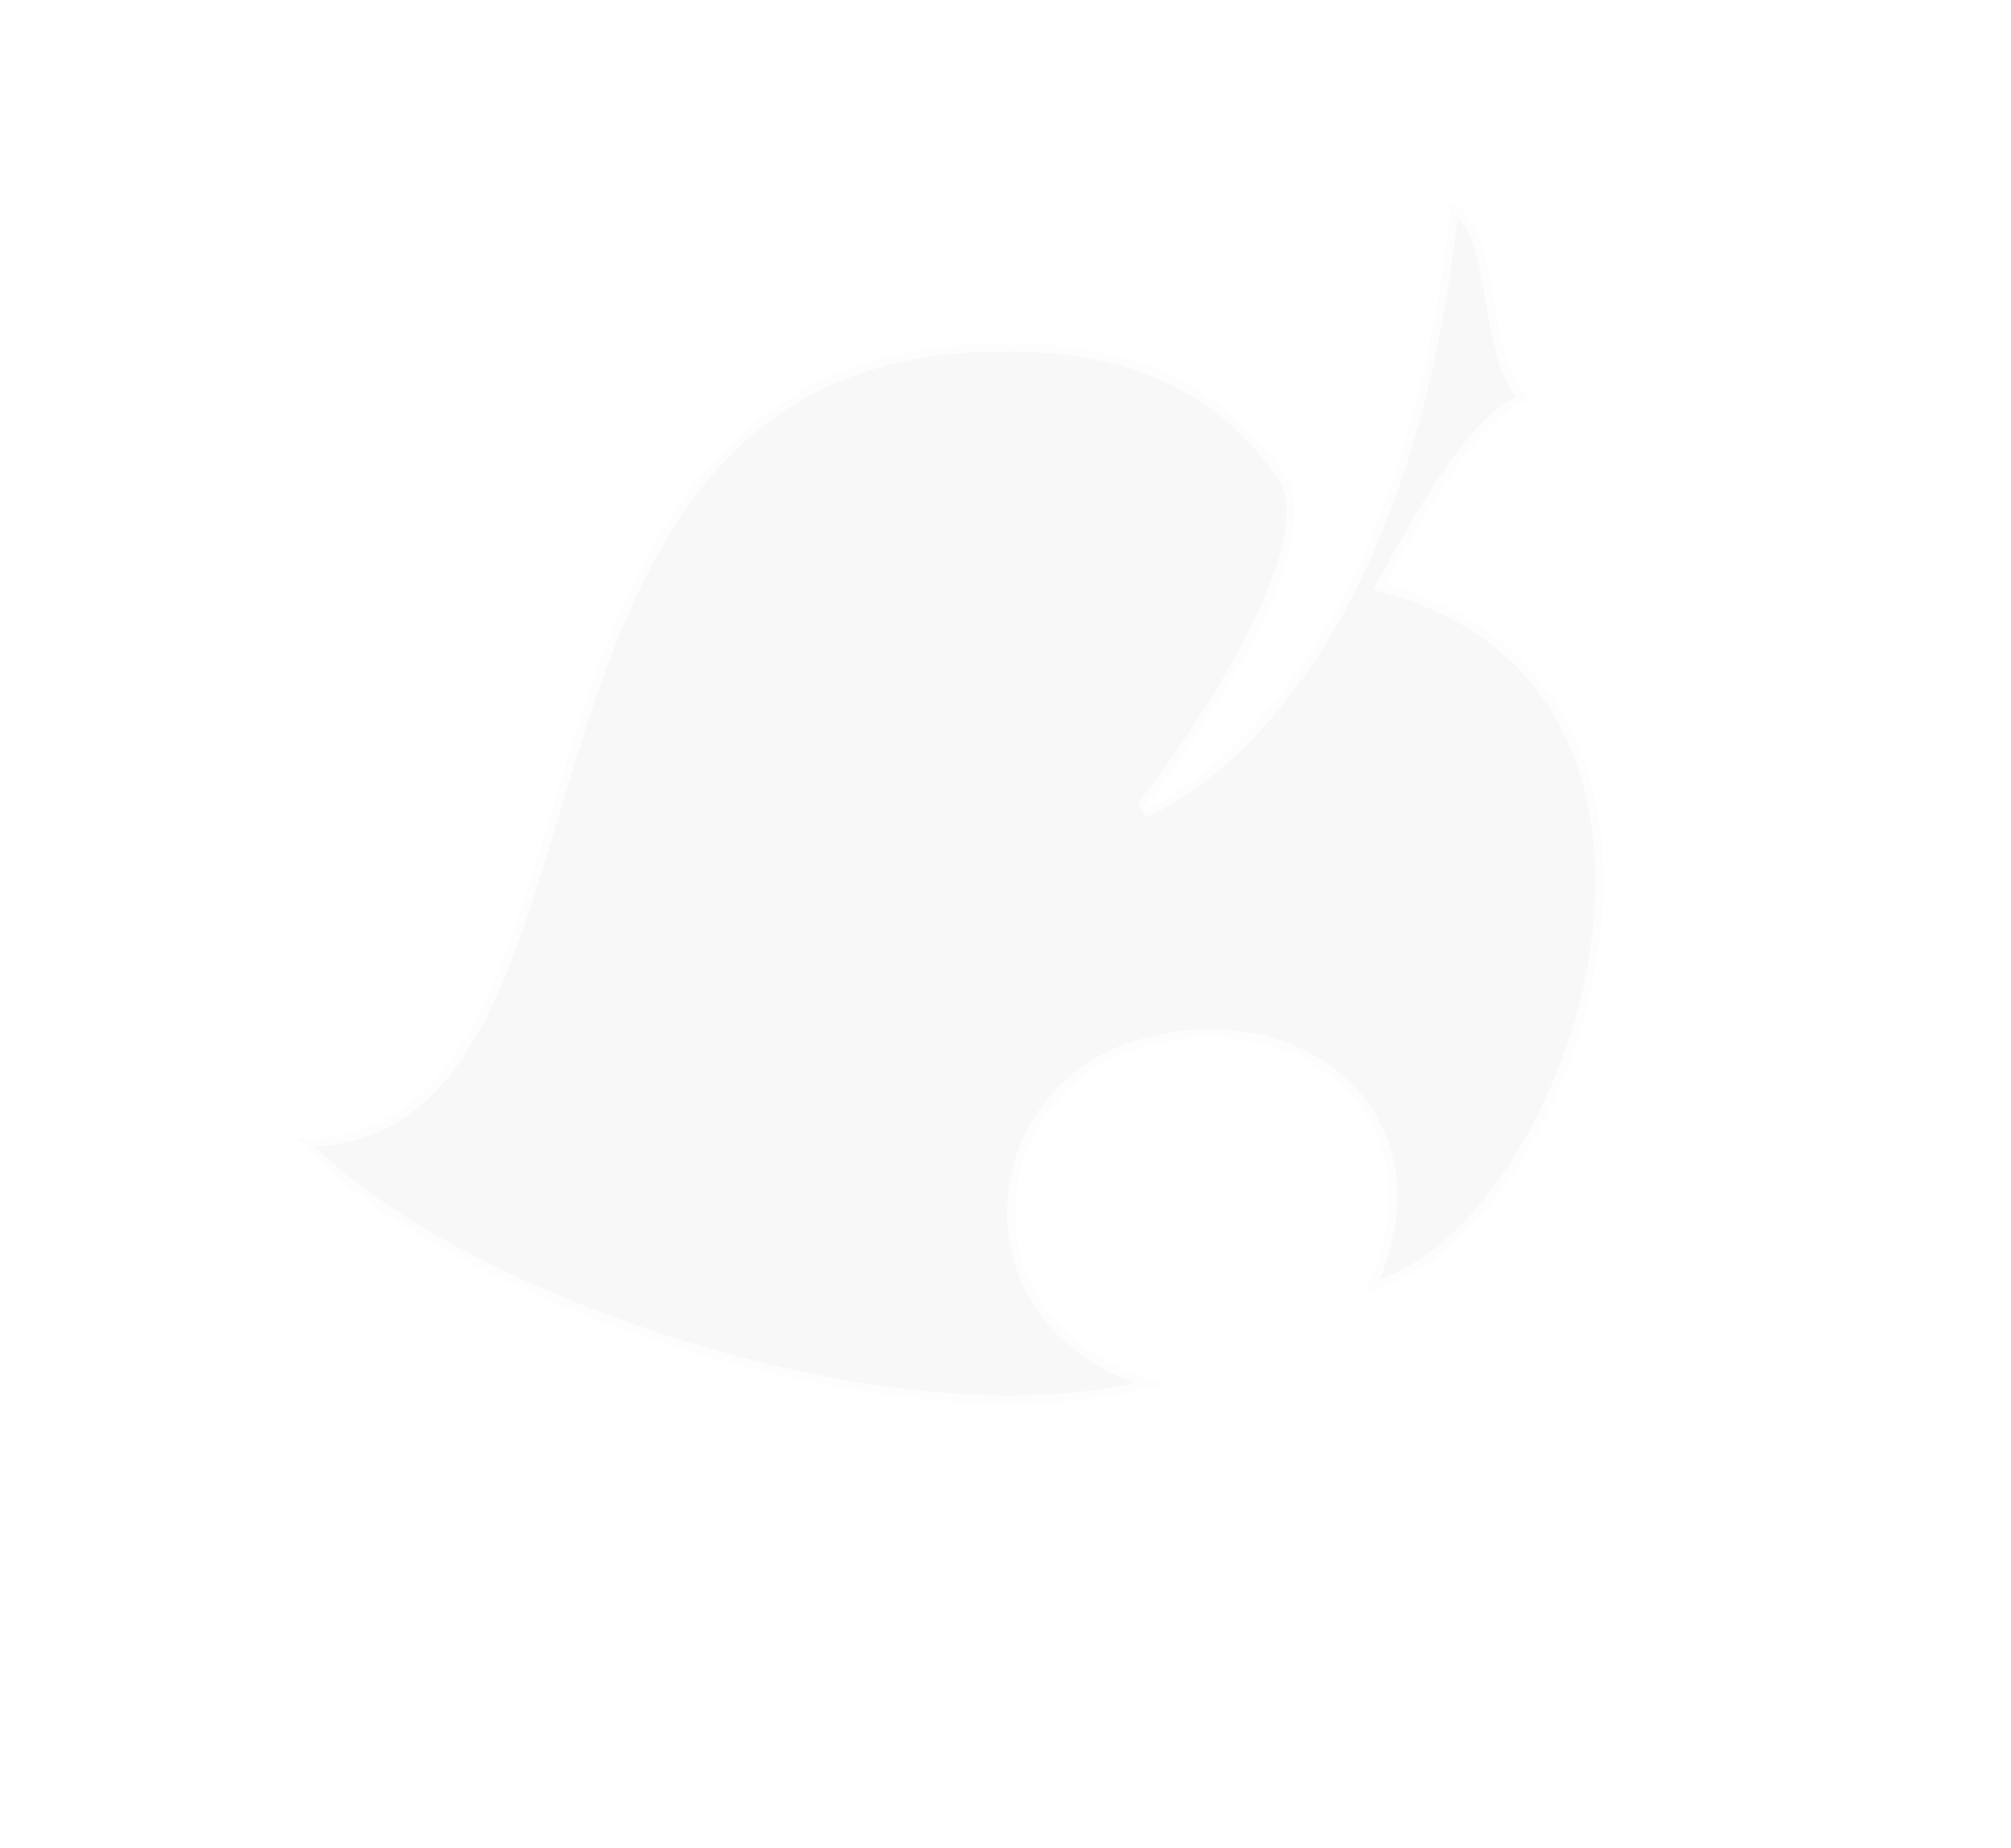 <svg id="logo-svg" xmlns="http://www.w3.org/2000/svg" width="1.708in" height="1.569in" viewBox="0 0 123 113">
    <style>
        #logo-svg path {
            fill:#f5f5f5;
            opacity:0.7;
        }
    </style>
    <path fill="white" stroke="white" stroke-width="1" d="M 78.50,28.88            C 75.87,25.22 71.33,20.82 60.88,21.00              27.25,21.50 39.50,70.38 18.12,69.62              26.88,79.50 55.52,89.35 71.25,84.62              58.88,81.62 59.75,67.12 69.62,64.12              79.50,61.12 88.62,68.50 83.50,79.00              96.25,76.38 108.08,42.17 84.75,35.75              87.60,30.41 90.61,25.44 93.62,24.38              90.75,22.50 92.00,13.62 88.75,12.50              85.38,44.00 69.88,49.50 69.88,49.50              70.43,49.10 82.12,33.62 78.50,28.88 Z"/>
</svg>
